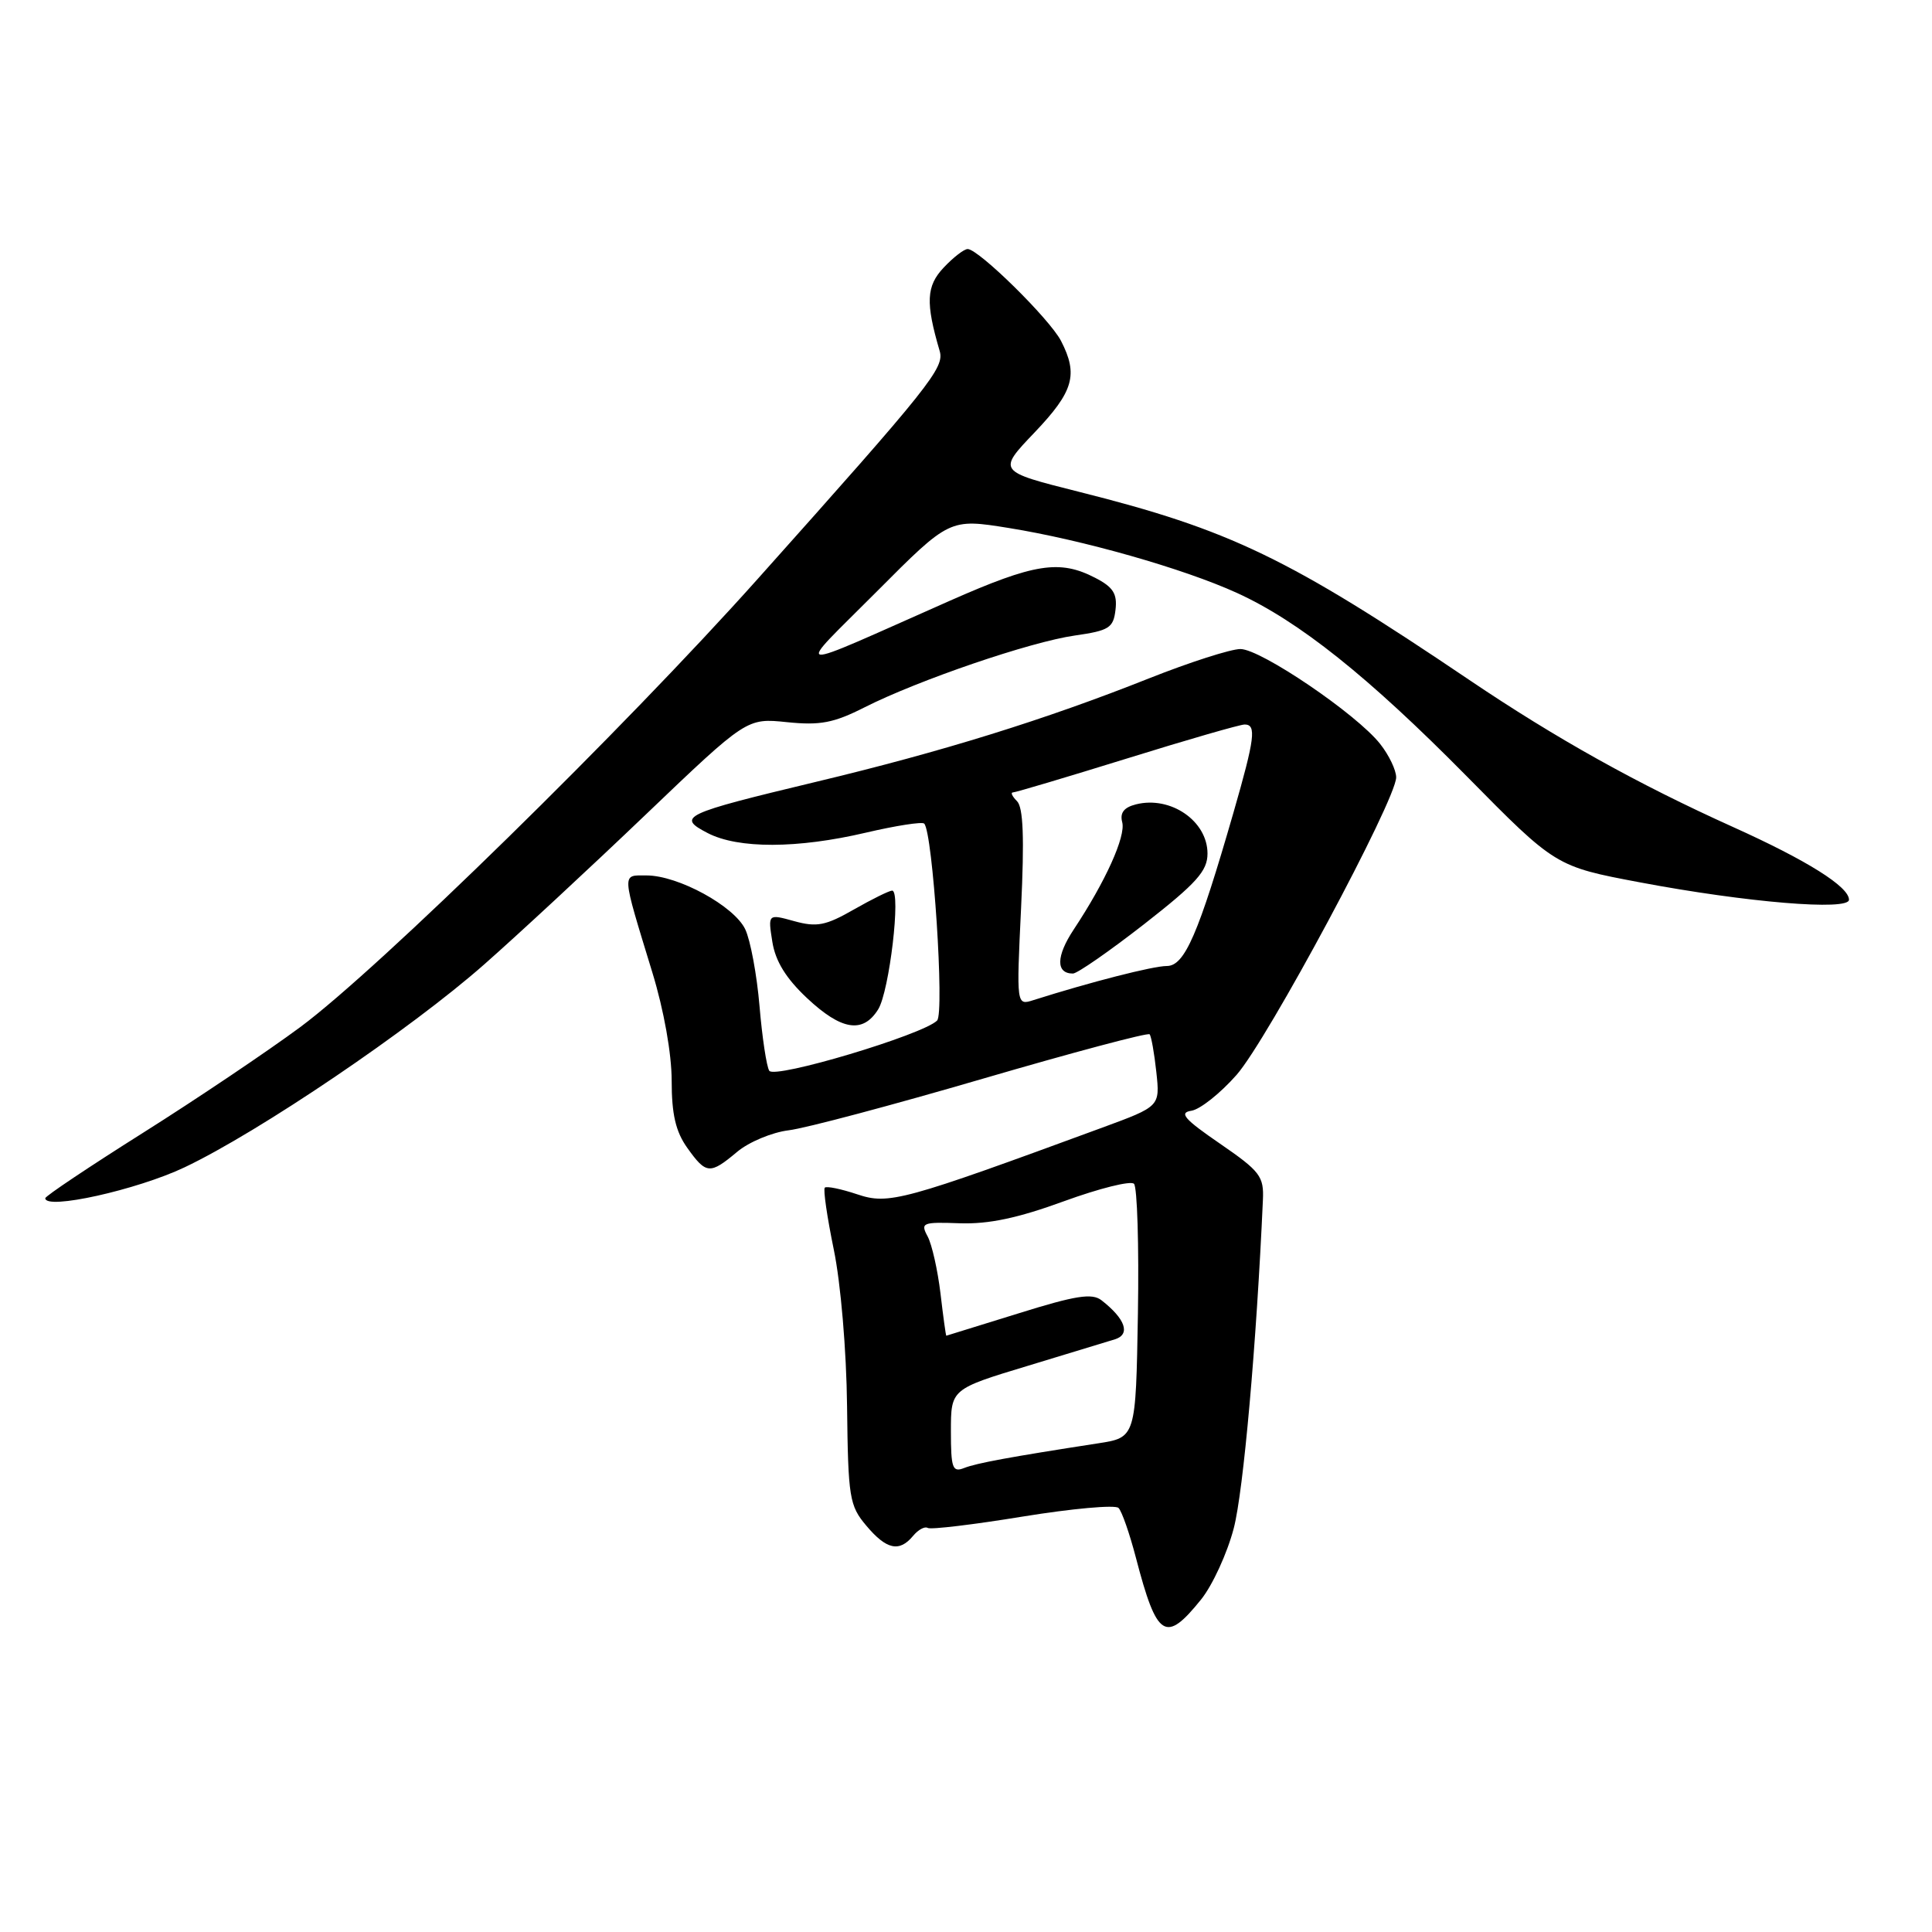 <?xml version="1.0" encoding="UTF-8" standalone="no"?>
<!DOCTYPE svg PUBLIC "-//W3C//DTD SVG 1.1//EN" "http://www.w3.org/Graphics/SVG/1.1/DTD/svg11.dtd" >
<svg xmlns="http://www.w3.org/2000/svg" xmlns:xlink="http://www.w3.org/1999/xlink" version="1.1" viewBox="0 0 256 256">
 <g >
 <path fill="currentColor"
d=" M 159.15 211.94 C 160.67 210.05 162.62 205.80 163.48 202.50 C 164.76 197.61 166.49 178.13 167.34 159.03 C 167.49 155.87 166.99 155.21 161.64 151.53 C 156.92 148.29 156.18 147.44 157.86 147.18 C 159.01 147.01 161.70 144.87 163.85 142.43 C 167.95 137.78 185.00 105.98 185.00 103.00 C 185.00 102.05 184.05 100.06 182.88 98.58 C 179.79 94.64 167.06 86.00 164.36 86.00 C 163.09 86.00 157.64 87.75 152.27 89.88 C 138.52 95.35 124.82 99.61 108.12 103.60 C 90.44 107.84 89.61 108.23 93.78 110.39 C 97.82 112.48 105.66 112.46 114.74 110.33 C 118.72 109.40 122.19 108.86 122.46 109.13 C 123.60 110.27 125.17 134.23 124.17 135.23 C 122.28 137.12 102.62 143.00 101.93 141.88 C 101.57 141.31 100.99 137.45 100.64 133.31 C 100.29 129.17 99.44 124.60 98.75 123.14 C 97.29 120.06 89.86 116.00 85.67 116.00 C 82.35 116.00 82.31 115.34 86.44 128.86 C 87.97 133.85 89.00 139.64 89.00 143.21 C 89.00 147.65 89.53 149.94 91.07 152.10 C 93.57 155.61 94.07 155.65 97.67 152.63 C 99.23 151.32 102.30 150.04 104.50 149.77 C 106.70 149.51 118.27 146.43 130.21 142.94 C 142.16 139.45 152.11 136.80 152.33 137.05 C 152.55 137.30 152.95 139.55 153.22 142.05 C 153.71 146.60 153.71 146.60 146.10 149.40 C 119.65 159.13 117.75 159.65 113.61 158.26 C 111.46 157.54 109.52 157.14 109.29 157.37 C 109.06 157.60 109.60 161.29 110.48 165.57 C 111.40 170.01 112.16 178.93 112.24 186.34 C 112.38 198.45 112.55 199.51 114.79 202.16 C 117.46 205.34 119.17 205.71 120.99 203.51 C 121.67 202.69 122.54 202.22 122.93 202.46 C 123.32 202.70 128.99 202.02 135.53 200.95 C 142.06 199.89 147.77 199.37 148.21 199.81 C 148.65 200.25 149.68 203.21 150.51 206.39 C 153.30 217.08 154.43 217.80 159.15 211.94 Z  M 24.45 154.68 C 34.31 150.00 54.40 136.40 64.16 127.79 C 68.58 123.90 78.22 114.96 85.57 107.93 C 98.95 95.14 98.95 95.14 104.28 95.69 C 108.67 96.14 110.46 95.80 114.55 93.73 C 121.69 90.12 136.52 85.05 142.42 84.21 C 146.97 83.56 147.53 83.20 147.81 80.80 C 148.06 78.67 147.50 77.79 145.11 76.56 C 140.41 74.13 137.07 74.65 125.89 79.59 C 104.04 89.25 105.20 89.40 116.16 78.40 C 125.82 68.70 125.82 68.70 133.66 69.96 C 143.42 71.53 156.80 75.33 163.89 78.56 C 172.10 82.30 181.30 89.64 194.32 102.83 C 206.13 114.81 206.13 114.81 217.32 116.92 C 231.42 119.58 245.00 120.71 245.00 119.22 C 245.00 117.49 239.46 114.01 229.63 109.58 C 216.99 103.88 206.21 97.87 194.71 90.11 C 170.71 73.91 163.02 70.20 142.94 65.16 C 132.17 62.45 132.17 62.45 137.09 57.30 C 142.26 51.87 142.90 49.65 140.59 45.17 C 139.08 42.26 129.67 33.00 128.22 33.00 C 127.74 33.00 126.31 34.11 125.04 35.46 C 122.73 37.91 122.63 40.10 124.51 46.50 C 125.17 48.74 123.32 51.06 100.40 76.71 C 82.66 96.57 50.18 128.39 39.78 136.10 C 35.43 139.32 26.05 145.63 18.94 150.11 C 11.82 154.60 6.00 158.49 6.00 158.77 C 6.00 160.37 18.15 157.67 24.45 154.68 Z  M 116.36 133.75 C 117.85 131.37 119.42 117.99 118.21 118.01 C 117.82 118.02 115.53 119.15 113.13 120.52 C 109.41 122.65 108.23 122.88 105.25 122.06 C 101.75 121.09 101.75 121.09 102.34 124.80 C 102.75 127.37 104.15 129.64 106.93 132.25 C 111.49 136.53 114.34 136.99 116.36 133.75 Z  M 126.00 189.64 C 126.00 184.06 126.00 184.06 136.25 180.96 C 141.89 179.25 147.06 177.67 147.75 177.46 C 149.83 176.80 149.12 174.76 145.95 172.29 C 144.70 171.32 142.53 171.66 134.95 174.03 C 129.75 175.65 125.45 176.98 125.39 176.99 C 125.33 176.99 124.98 174.48 124.62 171.39 C 124.25 168.31 123.49 164.91 122.92 163.84 C 121.94 162.02 122.21 161.91 127.19 162.09 C 131.00 162.22 134.89 161.40 140.98 159.17 C 145.65 157.47 149.82 156.42 150.26 156.86 C 150.69 157.29 150.93 165.04 150.78 174.07 C 150.50 190.48 150.50 190.48 145.50 191.25 C 133.79 193.06 129.40 193.87 127.75 194.52 C 126.21 195.13 126.00 194.55 126.00 189.64 Z  M 135.30 120.28 C 135.74 111.04 135.59 106.99 134.76 106.16 C 134.12 105.52 133.88 105.00 134.22 105.00 C 134.56 105.00 141.37 102.97 149.34 100.50 C 157.31 98.02 164.32 96.00 164.92 96.00 C 166.51 96.00 166.28 97.81 163.45 107.64 C 158.79 123.80 156.97 128.00 154.61 128.00 C 152.79 128.00 144.51 130.12 136.94 132.52 C 134.68 133.24 134.68 133.24 135.30 120.28 Z  M 151.61 122.45 C 158.56 117.02 160.00 115.41 160.00 113.10 C 160.00 108.79 155.12 105.43 150.53 106.58 C 148.93 106.98 148.37 107.70 148.70 108.95 C 149.19 110.82 146.49 116.80 142.27 123.17 C 139.93 126.71 139.89 129.00 142.17 129.00 C 142.74 129.00 146.99 126.05 151.61 122.45 Z "/>
</g>
</svg>